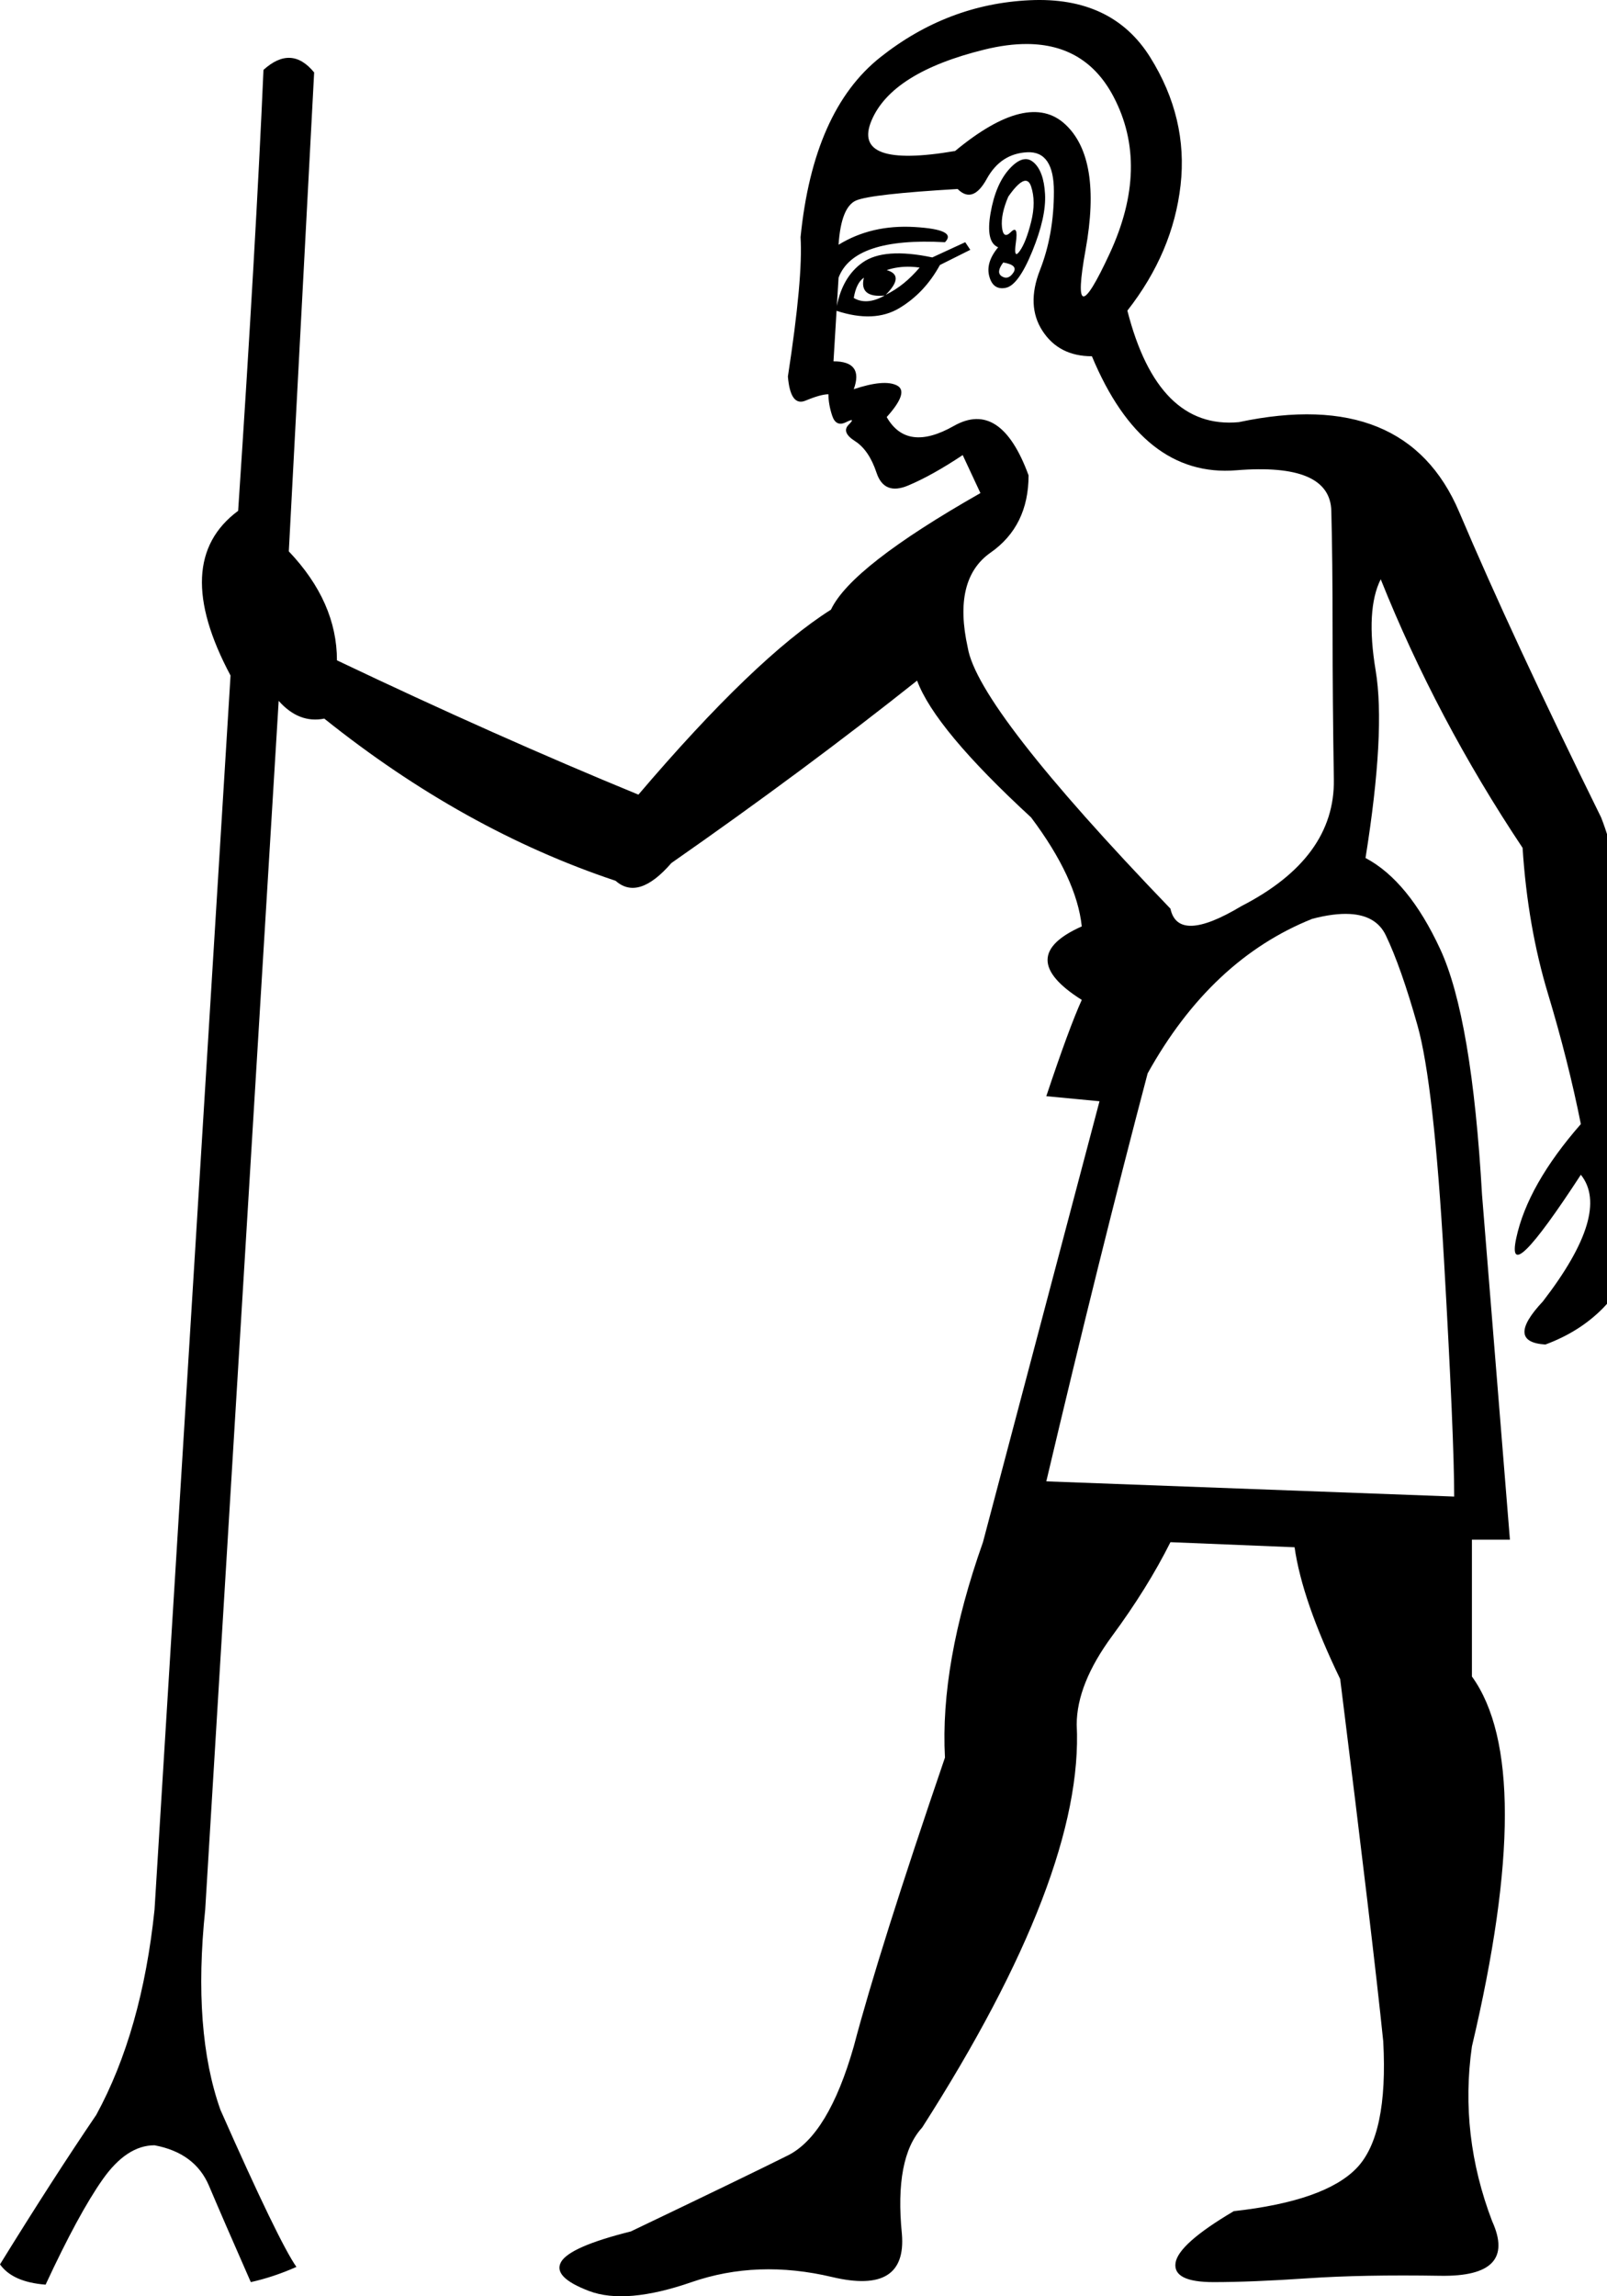 <?xml version="1.0" encoding="UTF-8" standalone="no"?>
<svg
   width="700"
   height="1000"
   id="svg1589"
   sodipodi:version="0.32"
   inkscape:version="1.4.2 (f4327f4, 2025-05-13)"
   sodipodi:docname="A20.svg"
   version="1.1"
   xmlns:inkscape="http://www.inkscape.org/namespaces/inkscape"
   xmlns:sodipodi="http://sodipodi.sourceforge.net/DTD/sodipodi-0.dtd"
   xmlns="http://www.w3.org/2000/svg"
   xmlns:svg="http://www.w3.org/2000/svg"
   xmlns:rdf="http://www.w3.org/1999/02/22-rdf-syntax-ns#"
   xmlns:cc="http://creativecommons.org/ns#"
   xmlns:dc="http://purl.org/dc/elements/1.1/">
  <defs
     id="defs1594" />
  <sodipodi:namedview
     inkscape:window-height="998"
     inkscape:window-width="1680"
     inkscape:pageshadow="2"
     inkscape:pageopacity="0.0"
     borderopacity="1.0"
     bordercolor="#666666"
     pagecolor="#ffffff"
     id="base"
     inkscape:zoom="2.1354625"
     inkscape:cx="227.8195"
     inkscape:cy="147.27489"
     inkscape:window-x="-8"
     inkscape:window-y="-8"
     inkscape:current-layer="svg1589"
     inkscape:showpageshadow="2"
     inkscape:pagecheckerboard="0"
     inkscape:deskcolor="#d1d1d1"
     inkscape:window-maximized="1" />
  <path
     id="path1591"
     style="fill:#000000;stroke:none;stroke-width:1"
     d="M 448.59 0.096 C 424.68 1.199 402.976 9.476 383.48 24.926 C 363.985 40.375 352.397 66.493 348.719 103.277 C 349.454 115.048 347.615 135.279 343.201 163.971 C 343.937 172.799 346.512 176.294 350.926 174.455 C 355.34 172.616 358.652 171.697 360.859 171.697 C 360.859 174.64 361.41 177.766 362.514 181.076 C 363.617 184.387 365.641 185.307 368.584 183.836 C 371.527 182.365 371.895 182.732 369.688 184.939 C 367.48 187.147 368.399 189.536 372.445 192.111 C 376.492 194.686 379.619 199.285 381.826 205.906 C 384.033 212.528 388.63 214.367 395.619 211.424 C 402.608 208.481 410.517 204.067 419.346 198.182 L 427.07 214.734 C 389.55 236.07 367.848 252.991 361.963 265.498 C 339.892 279.476 311.934 306.329 278.092 346.057 C 236.893 329.136 193.12 309.639 146.771 287.568 C 146.771 270.647 139.783 254.829 125.805 240.115 L 136.84 31.547 C 130.219 23.454 122.86 23.086 114.768 30.443 C 112.561 81.206 108.882 145.211 103.732 222.459 C 83.869 237.173 82.765 261.083 100.422 294.189 L 67.316 831.615 C 63.638 866.929 55.178 896.724 41.936 921.002 C 29.429 939.394 15.45 961.098 0 986.111 C 3.678 991.261 10.299 994.204 19.863 994.939 C 29.427 974.34 37.704 959.074 44.693 949.143 C 51.682 939.211 59.224 934.244 67.316 934.244 C 79.088 936.451 86.997 942.336 91.043 951.9 C 95.089 961.464 101.157 975.443 109.25 993.836 C 115.871 992.364 122.494 990.158 129.115 987.215 C 123.965 979.858 112.929 957.051 96.008 918.795 C 87.915 895.988 85.708 866.929 89.387 831.615 L 121.391 305.225 C 127.276 311.846 133.897 314.421 141.254 312.949 C 181.717 345.32 224.018 368.862 268.16 383.576 C 274.781 389.462 282.875 386.887 292.439 375.852 C 331.431 348.631 367.112 322.146 399.482 296.396 C 404.632 310.375 421.186 330.239 449.143 355.988 C 462.385 373.645 469.741 389.461 471.213 403.439 C 451.349 412.268 451.349 422.937 471.213 435.443 C 467.534 443.536 462.385 457.513 455.764 477.377 L 478.938 479.584 L 428.174 671.602 C 415.667 706.915 410.15 738.182 411.621 765.402 C 392.493 821.315 379.251 863.251 371.895 891.207 C 364.538 916.956 354.972 932.773 343.201 938.658 C 331.43 944.544 308.623 955.58 274.781 971.766 C 257.125 976.18 247.01 980.594 244.436 985.008 C 241.861 989.422 245.907 993.651 256.574 997.697 C 267.242 1001.744 282.14 1000.457 301.268 993.836 C 320.396 987.215 340.811 986.479 362.514 991.629 C 384.217 996.779 394.333 990.526 392.861 972.869 C 390.654 950.798 393.597 935.348 401.689 926.52 C 448.774 852.95 471.213 794.463 469.006 751.057 C 469.006 739.286 474.155 726.41 484.455 712.432 C 494.755 698.453 503.215 684.844 509.836 671.602 L 563.91 673.809 C 566.117 689.258 572.738 708.387 583.773 731.193 C 593.337 807.706 599.592 860.308 602.535 889 C 604.007 916.221 600.143 934.612 590.947 944.176 C 581.751 953.74 563.911 959.993 537.426 962.936 C 521.24 972.5 512.779 980.041 512.043 985.559 C 511.307 991.076 516.827 993.836 528.598 993.836 C 539.633 993.836 553.242 993.283 569.428 992.18 C 585.613 991.076 604.925 990.708 627.363 991.076 C 649.802 991.444 657.343 983.535 649.986 967.35 C 640.422 942.336 637.48 916.956 641.158 891.207 C 660.286 810.28 660.286 756.575 641.158 730.09 L 641.158 670.498 L 657.711 670.498 L 645.572 520.416 C 642.63 468.917 636.56 433.237 627.363 413.373 C 618.167 393.509 607.317 380.266 594.811 373.645 C 600.696 336.86 602.167 309.639 599.225 291.982 C 596.282 274.326 597.017 261.084 601.432 252.256 C 617.617 292.719 638.215 331.71 663.229 369.23 C 664.7 392.037 668.38 413.188 674.266 432.684 C 680.151 452.179 684.933 471.125 688.611 489.518 C 673.162 507.174 663.781 523.726 660.471 539.176 C 657.16 554.625 666.54 545.43 688.611 511.588 C 697.44 522.623 691.92 541.014 672.057 566.764 C 661.021 578.535 661.391 584.79 673.162 585.525 C 693.026 578.168 706.452 564.557 713.441 544.693 C 720.43 524.83 720.613 504.965 713.992 485.102 C 712.521 423.303 707.004 380.266 697.439 355.988 C 671.69 303.754 651.09 259.429 635.641 223.012 C 620.191 186.595 588.189 173.536 539.633 183.836 C 516.091 186.043 499.904 169.857 491.076 135.279 C 504.319 118.358 512.043 100.15 514.25 80.654 C 516.457 61.158 512.043 42.582 501.008 24.926 C 489.972 7.269 472.5 -1.008 448.59 0.096 z M 447.348 19.166 C 464.453 19.235 477.007 26.856 485.008 42.029 C 495.675 62.261 495.123 85.068 483.352 110.449 C 471.58 135.831 468.085 135.28 472.867 108.795 C 477.649 82.31 474.707 64.102 464.039 54.17 C 453.372 44.238 437.37 48.099 416.035 65.756 C 385.872 70.906 373.734 66.492 379.619 52.514 C 385.505 38.535 401.874 28.236 428.727 21.615 C 435.44 19.96 441.646 19.143 447.348 19.166 z M 447.486 66.309 C 455.211 65.941 459.074 71.641 459.074 83.412 C 459.074 95.919 457.05 107.323 453.004 117.623 C 448.958 127.923 449.325 136.75 454.107 144.107 C 458.889 151.464 466.063 155.143 475.627 155.143 C 490.341 190.456 511.309 207.01 538.529 204.803 C 565.75 202.596 579.544 208.481 579.912 222.459 C 580.28 236.437 580.463 253.727 580.463 274.326 C 580.463 294.926 580.648 316.629 581.016 339.436 C 581.383 362.242 567.957 380.633 540.736 394.611 C 522.344 405.647 512.043 406.015 509.836 395.715 C 453.923 337.595 424.495 299.707 421.553 282.051 C 417.139 262.187 420.449 248.393 431.484 240.668 C 442.52 232.943 448.039 221.724 448.039 207.01 C 439.946 184.939 429.095 177.765 415.484 185.49 C 401.874 193.215 392.126 191.929 386.24 181.629 C 392.861 174.272 394.333 169.673 390.654 167.834 C 386.976 165.995 380.723 166.547 371.895 169.49 C 374.837 161.398 371.895 157.35 363.066 157.35 L 364.398 135.355 C 375.332 138.953 384.452 138.559 391.758 134.176 C 399.115 129.762 405 123.509 409.414 115.416 L 422.656 108.795 L 420.449 105.484 L 406.104 112.105 C 392.125 109.163 382.009 109.898 375.756 114.312 C 369.956 118.406 366.214 124.715 364.527 133.238 L 365.273 120.934 C 369.688 109.162 385.136 104.013 411.621 105.484 C 415.3 101.806 410.886 99.599 398.379 98.863 C 385.872 98.128 374.837 100.702 365.273 106.588 C 366.009 95.552 368.584 89.115 372.998 87.275 C 377.412 85.436 392.125 83.78 417.139 82.309 C 421.553 86.723 425.784 85.251 429.83 77.895 C 433.876 70.538 439.761 66.676 447.486 66.309 z M 446.701 69.299 C 444.603 69.328 442.291 70.722 439.762 73.48 C 435.715 77.895 432.956 84.332 431.484 92.793 C 430.013 101.253 431.116 106.22 434.795 107.691 C 431.116 112.106 429.83 116.335 430.934 120.381 C 432.037 124.427 434.427 126.083 438.105 125.348 C 441.784 124.612 445.647 119.278 449.693 109.346 C 453.74 99.414 455.579 91.137 455.211 84.516 C 454.843 77.894 453.189 73.298 450.246 70.723 C 449.143 69.757 447.96 69.282 446.701 69.299 z M 446.711 78.723 C 447.78 78.723 448.591 79.55 449.143 81.205 C 450.614 85.619 450.614 90.771 449.143 96.656 C 447.671 102.542 446.015 106.771 444.176 109.346 C 442.337 111.921 441.786 110.634 442.521 105.484 C 443.257 100.335 442.52 98.863 440.312 101.07 C 438.105 103.277 436.819 102.542 436.451 98.863 C 436.083 95.185 437.002 90.769 439.209 85.619 C 442.428 81.021 444.929 78.723 446.711 78.723 z M 437.002 114.312 C 441.416 115.048 442.889 116.519 441.418 118.727 C 439.947 120.934 438.29 121.484 436.451 120.381 C 434.612 119.277 434.795 117.255 437.002 114.312 z M 396.793 116.174 C 398.034 116.22 399.298 116.336 400.586 116.52 C 396.172 121.669 391.684 125.467 385.799 128.41 C 391.684 122.525 391.39 119.094 386.24 117.623 C 389.551 116.519 393.068 116.036 396.793 116.174 z M 376.309 120.934 C 374.837 126.819 377.987 129.435 385.344 128.699 C 380.194 131.642 375.573 131.969 371.895 129.762 C 372.63 125.348 374.102 122.405 376.309 120.934 z M 588.033 398.035 C 595.678 398.466 600.88 401.555 603.639 407.303 C 608.053 416.499 612.65 429.558 617.432 446.479 C 622.214 463.4 626.077 497.609 629.02 549.107 C 631.962 600.606 633.434 634.817 633.434 651.738 L 455.764 645.115 C 471.213 579.638 485.926 520.415 499.904 467.445 C 518.297 434.339 542.207 411.9 571.635 400.129 C 577.98 398.474 583.447 397.777 588.033 398.035 z " />
</svg>

